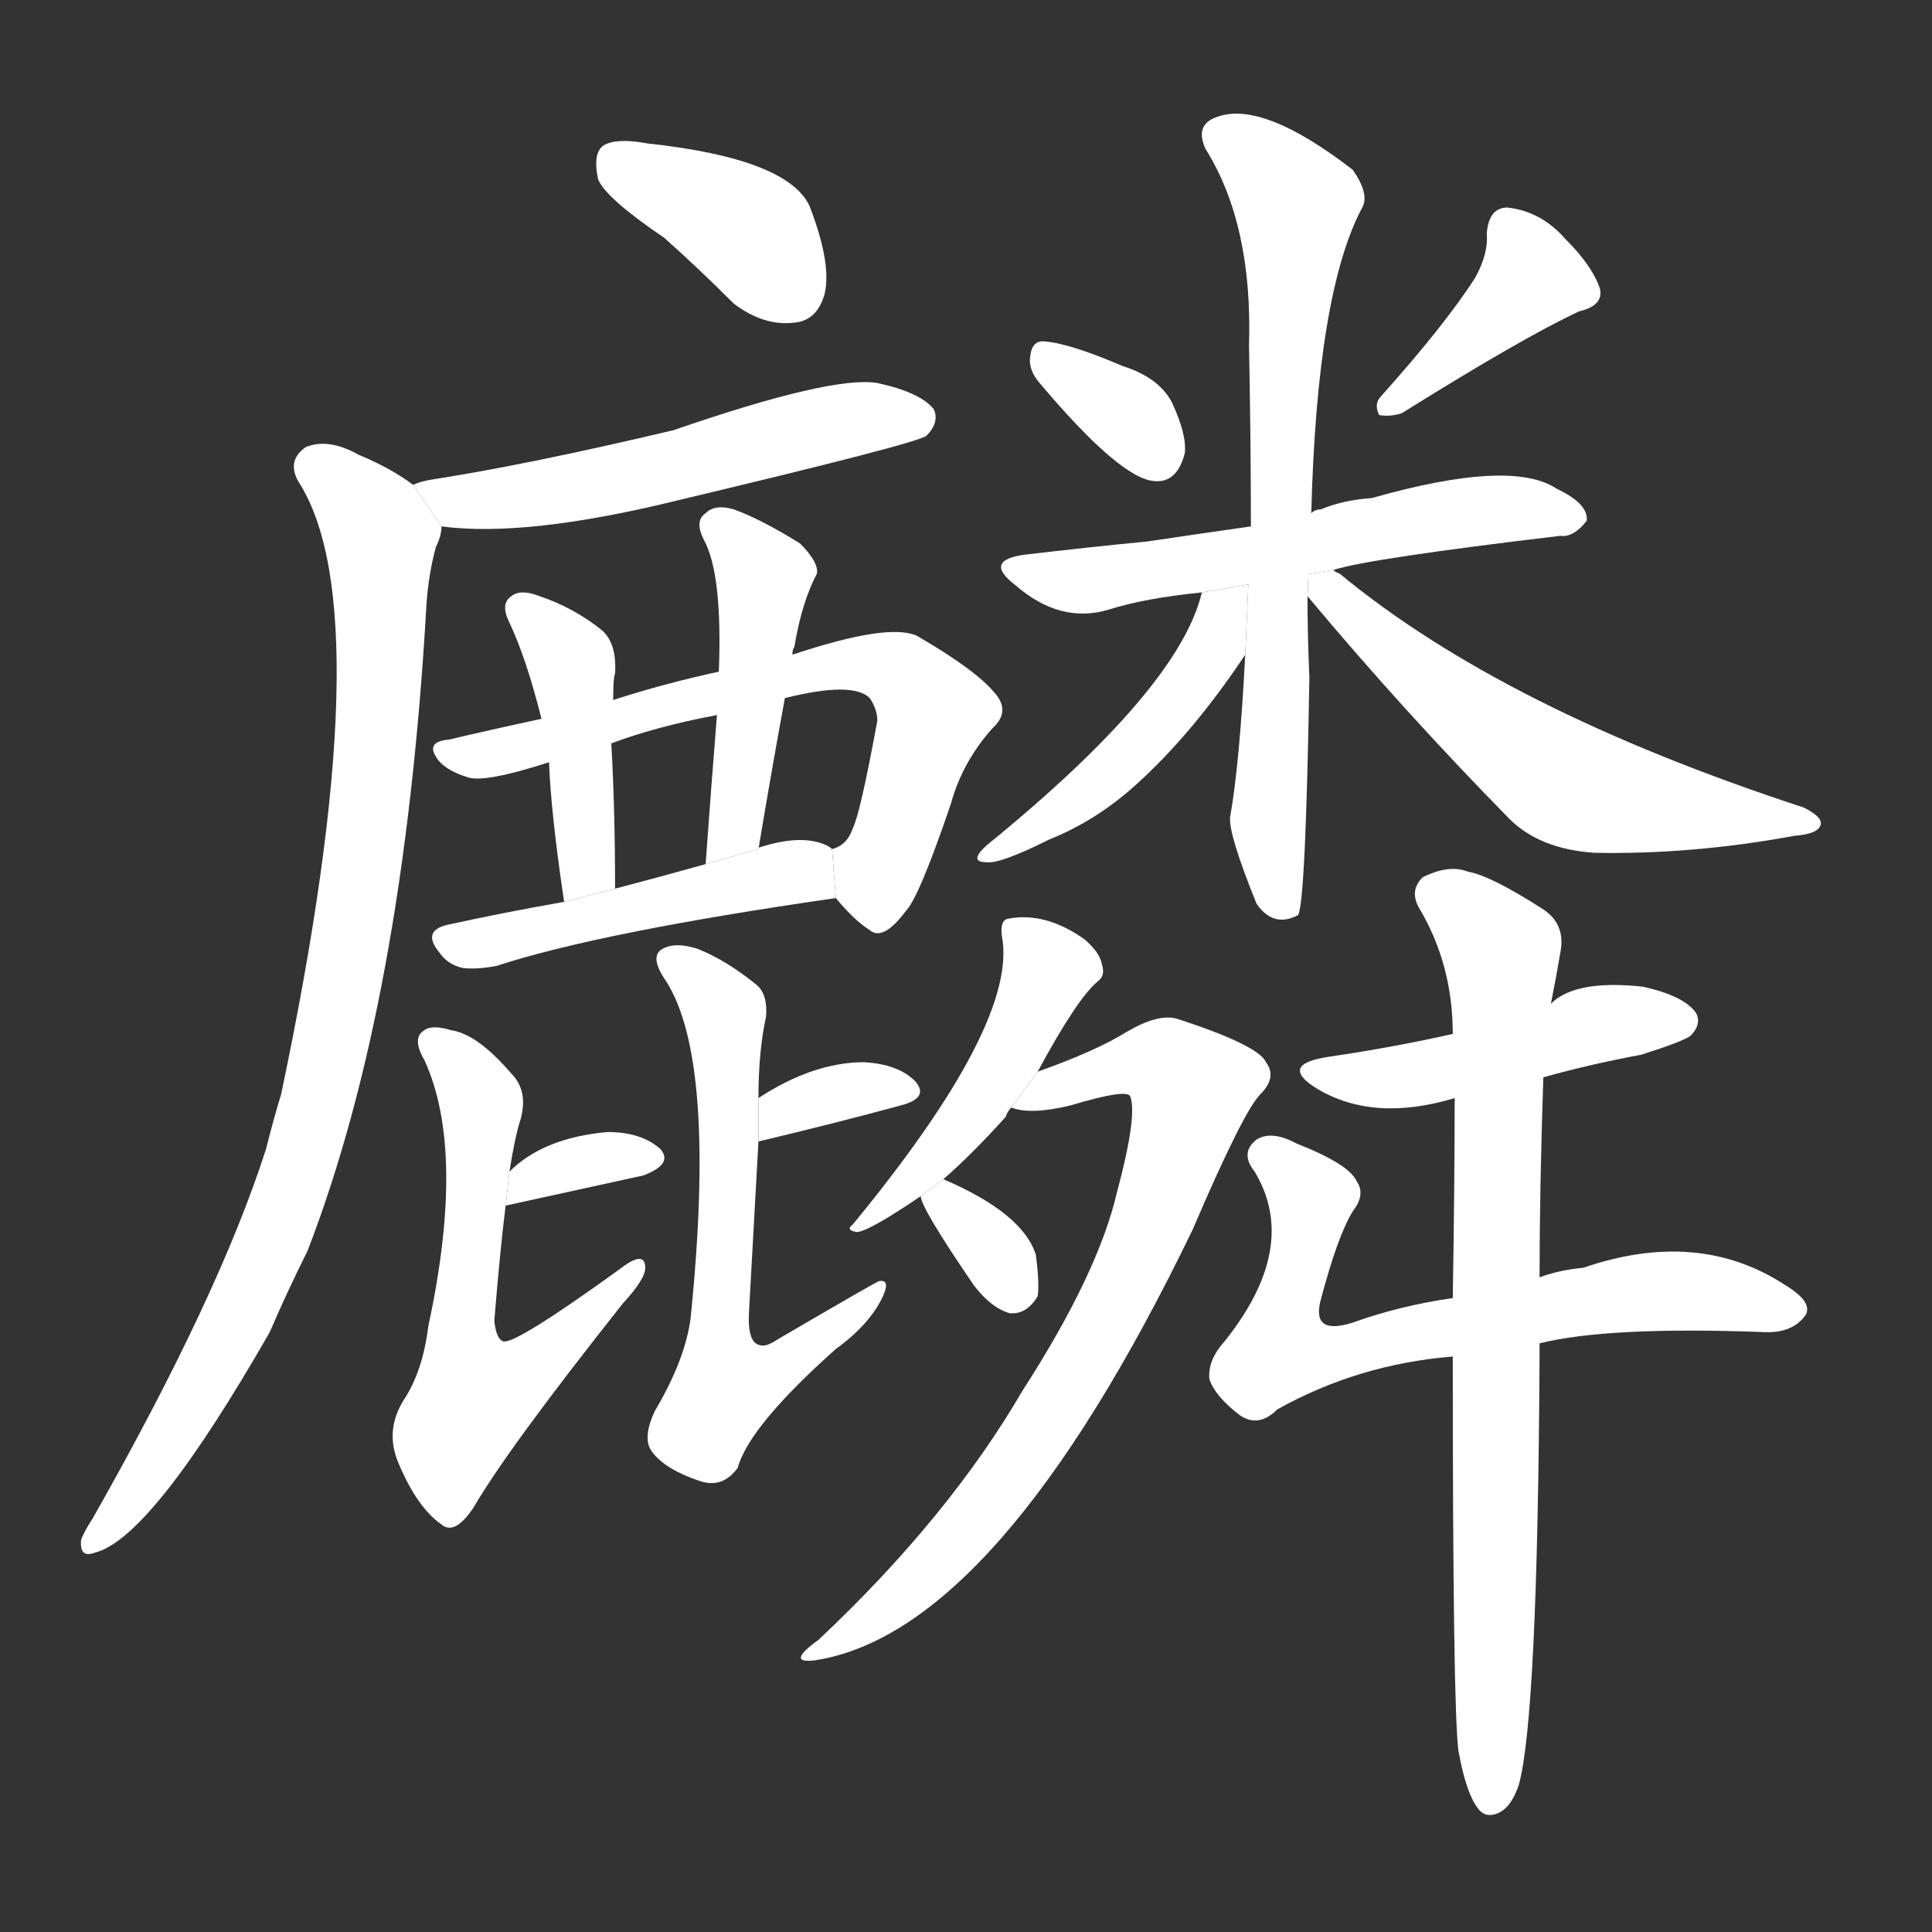 <!-- u9e9f_lin2_female_of_chinese_unicorn -->
<!-- 9E9F -->
<!--  -->
<!--  -->
<svg viewBox="0 0 1024 1024">
  <rect x="0" y="0" width="1024" height="1024" fill="#333333" stroke="none"/>
  <g transform="scale(1, -1) translate(0, -900)">
    <path fill="#FFFFFF" d="M 352 774 Q 370 758 389 739 Q 405 727 421 729 Q 433 730 437 744 Q 441 760 429 791 Q 417 816 343 824 Q 327 827 320 823 Q 314 819 317 805 Q 321 795 352 774 Z"></path>
    <path fill="#FFFFFF" d="M 234 621 Q 279 615 360 635 Q 486 665 491 669 Q 498 676 495 683 Q 488 692 465 697 Q 441 701 357 672 Q 281 654 230 646 Q 223 645 219 643 L 234 621 Z"></path>
    <path fill="#FFFFFF" d="M 219 643 Q 207 652 190 659 Q 174 668 162 663 Q 152 656 158 645 Q 203 576 149 320 Q 145 307 141 291 Q 116 213 49 95 Q 45 89 43 84 Q 42 74 50 77 Q 80 84 143 194 Q 152 215 163 237 Q 214 369 226 579 Q 227 595 231 610 Q 234 616 234 621 L 219 643 Z"></path>
    <path fill="#FFFFFF" d="M 443 424 Q 453 412 461 407 Q 468 401 480 417 Q 487 424 504 474 Q 510 496 526 514 Q 536 523 527 533 Q 517 545 486 563 Q 471 570 420 553 L 381 544 Q 353 538 325 529 L 287 519 Q 259 513 238 508 Q 226 507 231 499 Q 235 492 248 488 Q 257 485 291 496 L 324 506 Q 348 515 380 521 L 416 530 Q 452 539 461 530 Q 465 524 465 518 Q 456 469 452 461 Q 449 452 441 450 L 443 424 Z"></path>
    <path fill="#FFFFFF" d="M 325 529 Q 325 541 326 543 Q 327 559 319 566 Q 304 578 286 584 Q 276 588 271 584 Q 265 580 270 570 Q 279 551 287 519 L 291 496 Q 292 469 299 422 L 326 429 Q 326 471 324 506 L 325 529 Z"></path>
    <path fill="#FFFFFF" d="M 420 553 Q 420 556 421 557 Q 425 581 433 596 Q 434 602 424 612 Q 403 625 389 630 Q 379 633 374 628 Q 368 624 373 614 Q 383 596 381 544 L 380 521 Q 377 484 374 442 L 402 450 Q 409 492 416 530 L 420 553 Z"></path>
    <path fill="#FFFFFF" d="M 299 422 Q 265 416 238 410 Q 223 407 233 395 Q 237 389 245 387 Q 252 386 263 388 Q 318 406 443 424 L 441 450 Q 440 451 438 452 Q 425 458 403 451 Q 402 451 402 450 L 374 442 Q 349 435 326 429 L 299 422 Z"></path>
    <path fill="#FFFFFF" d="M 268 261 L 341 277 Q 357 283 350 291 Q 340 300 322 300 Q 288 297 270 279 L 268 261 Z"></path>
    <path fill="#FFFFFF" d="M 270 279 Q 273 298 276 307 Q 280 322 271 331 Q 253 352 239 354 Q 229 357 225 354 Q 218 350 225 338 Q 247 290 227 197 Q 224 173 214 158 Q 204 142 211 125 Q 221 101 234 92 Q 241 86 251 101 Q 269 132 330 209 Q 342 222 342 228 Q 342 238 328 227 Q 274 188 267 189 Q 263 190 262 200 Q 265 237 268 261 L 270 279 Z"></path>
    <path fill="#FFFFFF" d="M 402 295 Q 444 305 477 314 Q 493 318 485 327 Q 476 336 458 337 Q 431 337 402 318 L 402 295 Z"></path>
    <path fill="#FFFFFF" d="M 402 318 Q 402 343 406 361 Q 407 373 401 378 Q 385 391 370 397 Q 358 401 351 397 Q 344 393 353 380 Q 380 338 366 201 Q 363 179 347 152 Q 340 137 346 130 Q 353 121 371 115 Q 383 111 391 122 Q 397 144 443 185 Q 461 198 468 213 Q 472 222 466 221 Q 465 221 412 190 Q 406 186 403 187 Q 396 188 397 205 Q 400 260 402 295 L 402 318 Z"></path>
    <path fill="#FFFFFF" d="M 551 697 Q 594 646 612 645 Q 624 644 628 660 Q 629 670 621 687 Q 614 700 595 706 Q 567 718 554 719 Q 547 720 546 711 Q 545 704 551 697 Z"></path>
    <path fill="#FFFFFF" d="M 782 753 Q 766 728 732 690 Q 728 686 731 680 Q 737 679 743 681 Q 807 721 837 735 Q 850 738 848 747 Q 844 759 830 773 Q 817 788 799 790 Q 789 790 788 776 Q 789 766 782 753 Z"></path>
    <path fill="#FFFFFF" d="M 707 598 Q 726 604 827 616 Q 834 615 841 624 Q 842 633 825 641 Q 801 657 727 636 Q 712 635 700 630 Q 697 630 695 628 L 663 621 Q 635 617 608 613 Q 577 610 543 606 Q 521 603 538 590 Q 562 569 588 577 Q 607 583 637 586 L 707 598 Z"></path>
    <path fill="#FFFFFF" d="M 695 628 Q 698 745 722 790 Q 726 797 717 810 Q 669 847 645 838 Q 633 834 639 821 Q 664 781 662 717 Q 663 665 663 621 L 660 553 Q 657 495 652 467 Q 651 458 666 421 Q 675 408 688 415 Q 692 421 694 541 Q 693 563 693 584 L 695 628 Z"></path>
    <path fill="#FFFFFF" d="M 637 586 Q 625 535 523 452 Q 513 443 523 443 Q 530 442 556 455 Q 581 465 602 484 Q 632 511 660 553 L 661.642 590.224 L 637 586 Z"></path>
    <path fill="#FFFFFF" d="M 693 584 Q 744 523 800 466 Q 816 450 845 448 Q 897 447 951 457 Q 964 458 965 463 Q 966 467 956 472 Q 797 524 710 596 Q 707 597 707 598 L 693.531 595.691 L 693 584 Z"></path>
    <path fill="#FFFFFF" d="M 500 275 Q 515 288 533 308 Q 534 311 536 313 L 550 332 Q 571 371 582 380 Q 586 383 584 389 Q 583 395 575 402 Q 554 417 534 413 Q 530 412 531 404 Q 540 358 452 251 Q 448 248 454 247 Q 460 247 488 266 L 500 275 Z"></path>
    <path fill="#FFFFFF" d="M 536 313 Q 546 309 567 314 Q 597 323 599 319 Q 603 309 592 268 Q 582 225 542 163 Q 503 96 434 31 Q 416 18 432 20 Q 529 35 632 248 Q 659 311 668 320 Q 677 329 671 337 Q 667 346 624 360 Q 614 363 597 353 Q 581 343 550 332 L 536 313 Z"></path>
    <path fill="#FFFFFF" d="M 488 266 Q 488 260 516 219 Q 525 207 535 204 Q 544 203 550 213 Q 551 220 549 235 Q 542 257 500 275 L 488 266 Z"></path>
    <path fill="#FFFFFF" d="M 818 329 Q 843 336 870 341 Q 892 348 896 351 Q 902 357 899 363 Q 893 372 871 377 Q 835 381 822 368 L 770 352 Q 739 345 705 340 Q 677 336 698 323 Q 728 305 771 318 L 818 329 Z"></path>
    <path fill="#FFFFFF" d="M 816 188 Q 852 197 934 194 Q 950 193 957 203 Q 961 210 946 219 Q 900 249 839 228 Q 827 227 816 223 L 770 212 Q 742 208 717 199 Q 695 192 700 211 Q 709 245 717 258 Q 724 267 719 274 Q 715 283 687 294 Q 674 301 666 296 Q 657 289 665 279 Q 689 239 649 189 Q 640 179 641 169 Q 644 160 657 150 Q 667 143 677 153 Q 720 177 770 181 L 816 188 Z"></path>
    <path fill="#FFFFFF" d="M 773 -28 Q 777 -50 783 -58 Q 787 -64 794 -61 Q 801 -58 805 -46 Q 815 -10 816 181 Q 816 185 816 188 L 816 223 Q 816 269 818 329 L 822 368 Q 825 383 827 395 Q 830 410 818 418 Q 790 436 778 438 Q 768 442 754 435 Q 747 428 752 419 Q 770 389 770 352 L 771 318 Q 771 272 770 212 L 770 181 Q 770 -5 773 -28 Z"></path>
  </g>
</svg>
